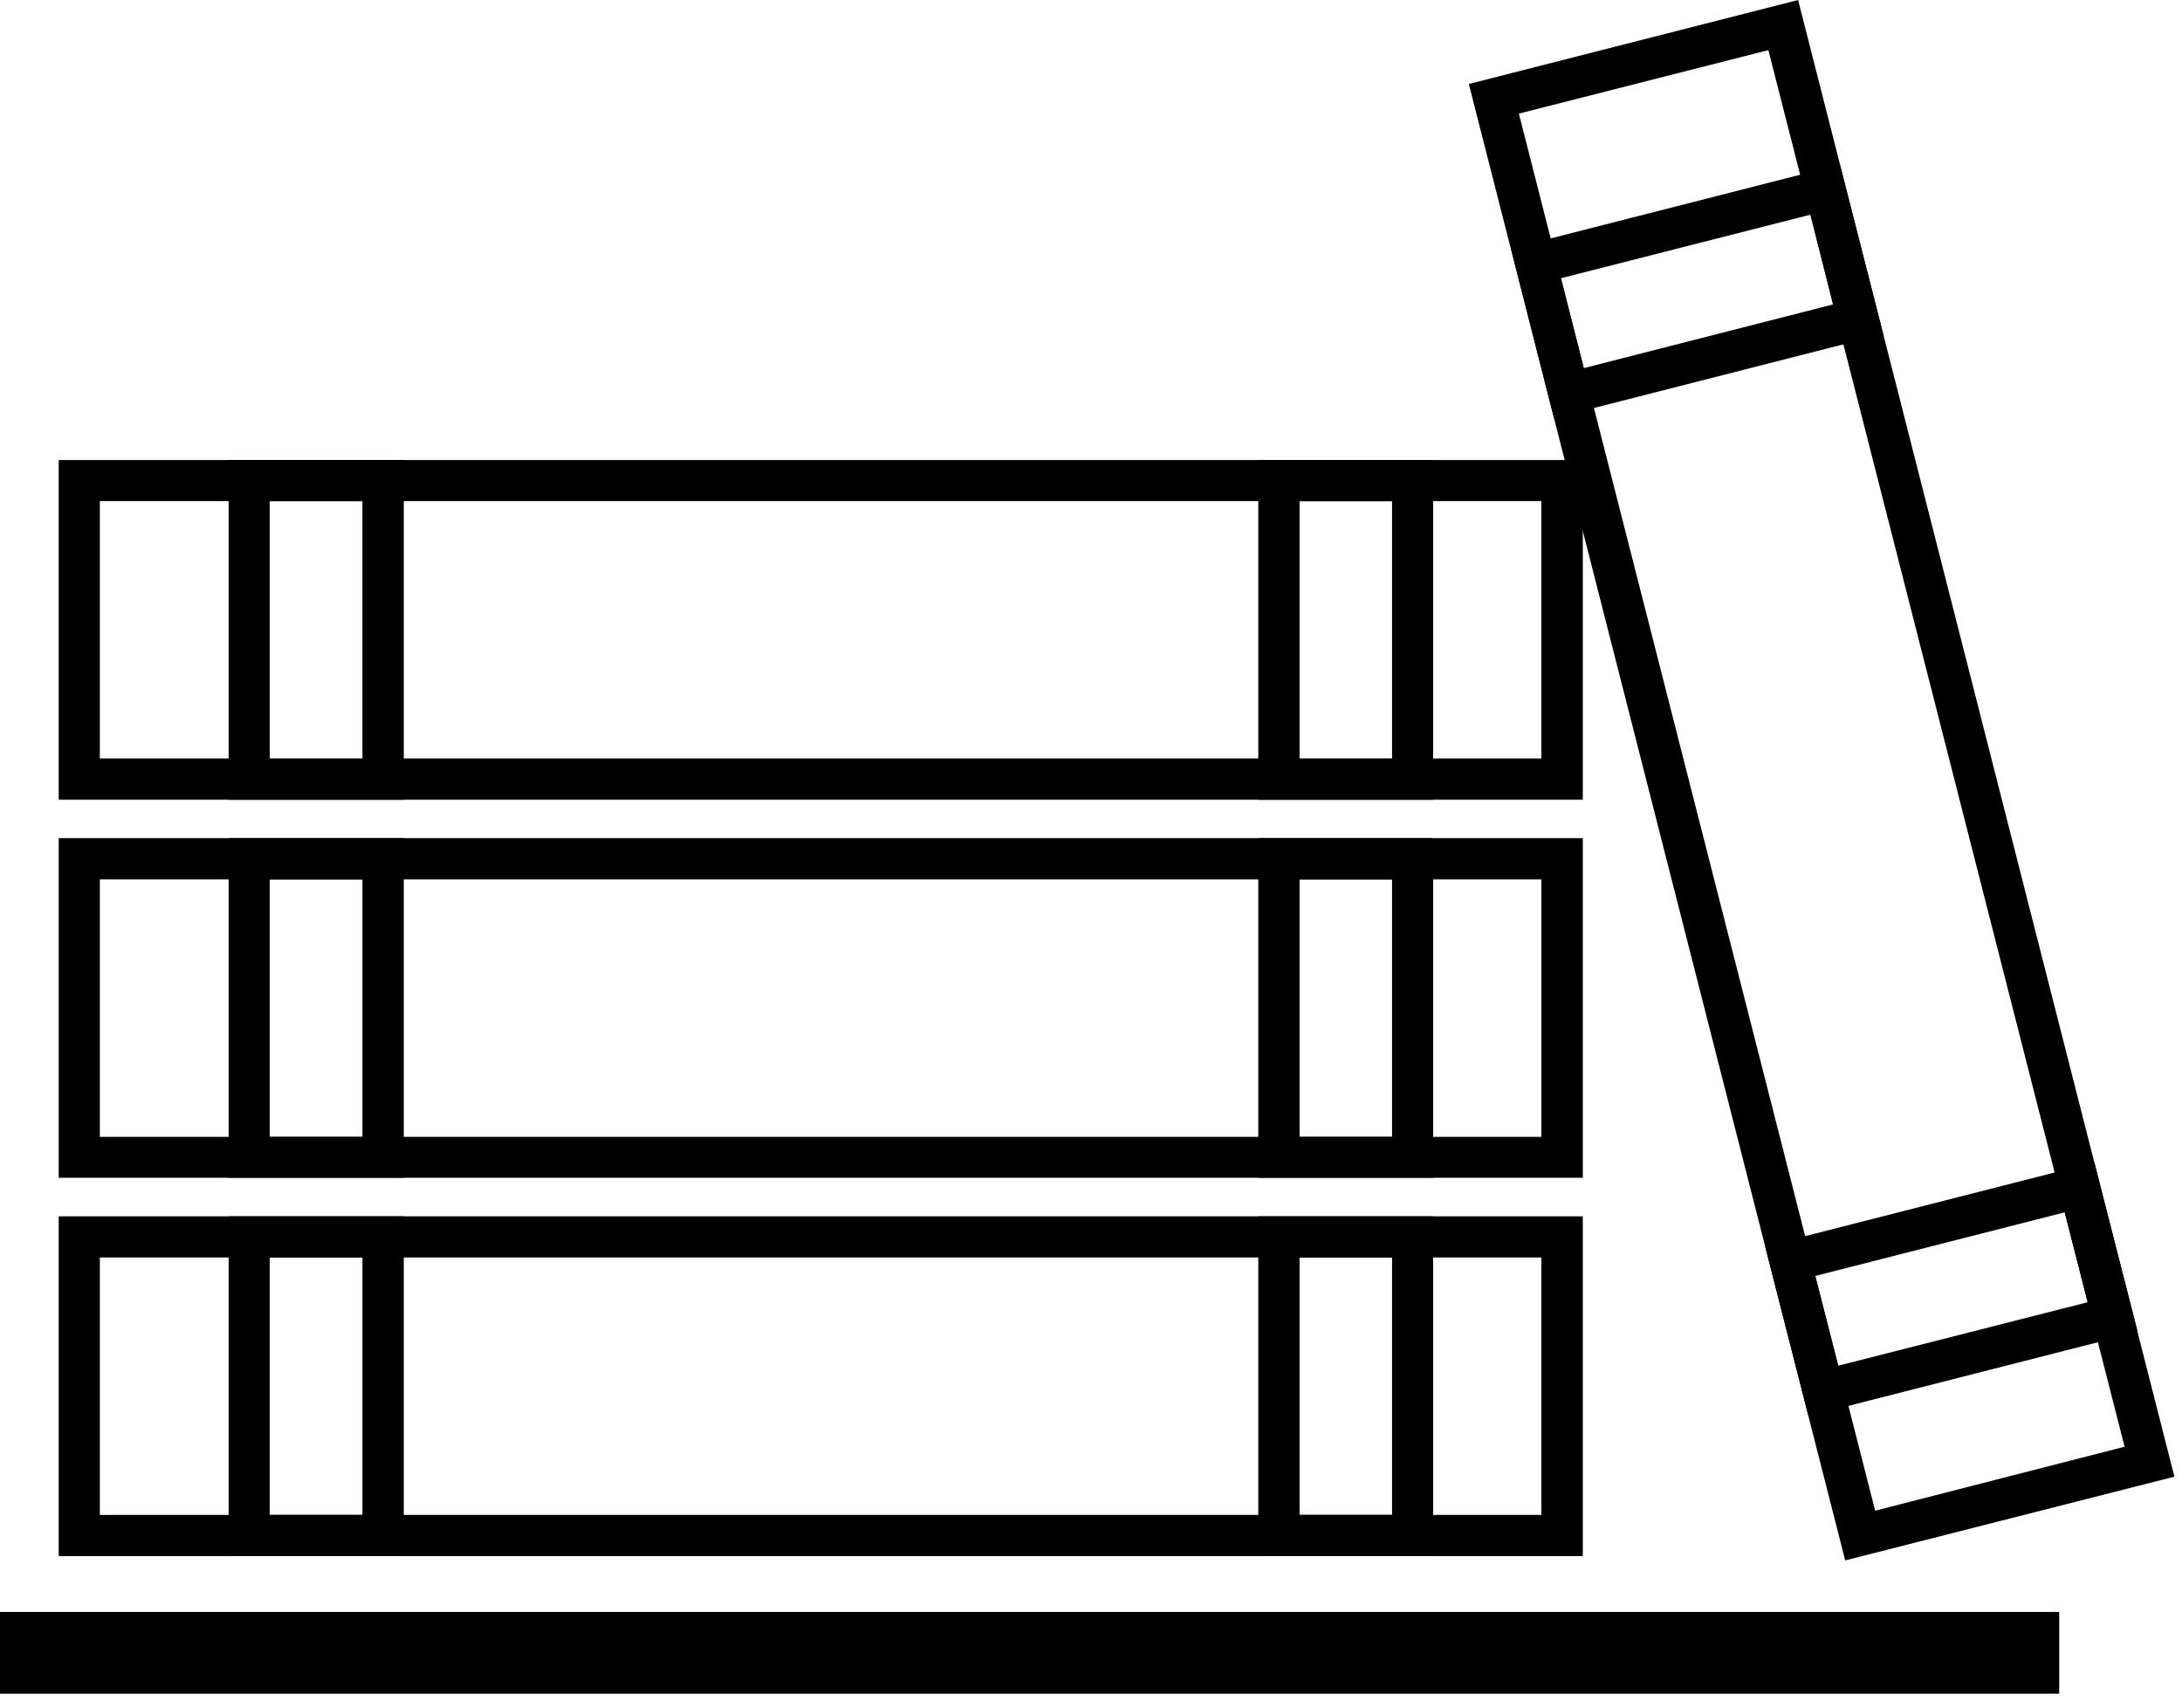<svg xmlns="http://www.w3.org/2000/svg" width="69" height="54"><rect id="backgroundrect" width="100%" height="100%" x="0" y="0" fill="none" stroke="none"/><g class="currentLayer"><g id="svg_1"><g id="svg_2"><g id="svg_3"><path fill="#000" id="svg_4" d="M0 50.976h65.117v2.584H0z"/></g></g><g id="svg_5"><g id="svg_6"><g id="svg_7"><path fill="#000" d="M50.052 49.209H1.857V38.465h48.195V49.21zM3.157 47.907h45.585v-8.141H3.157v8.141z" id="svg_8"/></g></g><g id="svg_9"><g id="svg_10"><path fill="#000" d="M12.77 49.209H7.23V38.465h5.539V49.21h.001zm-4.239-1.302h2.93v-8.141H8.53v8.141z" id="svg_11"/></g></g><g id="svg_12"><g id="svg_13"><path fill="#000" d="M45.32 49.209h-5.53V38.465h5.53V49.21zm-4.223-1.302h2.923v-8.141h-2.923v8.141z" id="svg_14"/></g></g></g><g id="svg_15"><g id="svg_16"><g id="svg_17"><path fill="#000" d="M50.052 37.245H1.857v-10.74h48.195v10.74zM3.157 35.951h45.585v-8.143H3.157v8.143z" id="svg_18"/></g></g><g id="svg_19"><g id="svg_20"><path fill="#000" d="M12.77 37.245H7.23v-10.74h5.539v10.74h.001zm-4.239-1.294h2.93v-8.143H8.53v8.143z" id="svg_21"/></g></g><g id="svg_22"><g id="svg_23"><path fill="#000" d="M45.32 37.245h-5.53v-10.74h5.53v10.74zm-4.223-1.294h2.923v-8.143h-2.923v8.143z" id="svg_24"/></g></g></g><g id="svg_25"><g id="svg_26"><g id="svg_27"><path fill="#000" d="M50.052 25.29H1.857V14.548h48.195V25.29zM3.157 23.987h45.585v-8.14H3.157v8.14z" id="svg_28"/></g></g><g id="svg_29"><g id="svg_30"><path fill="#000" d="M12.77 25.29H7.23V14.548h5.539V25.29h.001zm-4.239-1.303h2.93v-8.14H8.53v8.14z" id="svg_31"/></g></g><g id="svg_32"><g id="svg_33"><path fill="#000" d="M45.32 25.29h-5.53V14.548h5.53V25.29zm-4.223-1.303h2.923v-8.14h-2.923v8.14z" id="svg_34"/></g></g></g><g id="svg_35"><g id="svg_36"><g id="svg_37"><path fill="#000" d="M58.35 49.346L46.448 2.656 56.86 0l11.9 46.698-10.412 2.648zM48.03 3.593l11.267 44.18 7.887-2.022L55.92 1.585l-7.89 2.008z" id="svg_38"/></g></g><g id="svg_39"><g id="svg_40"><path fill="#000" d="M49.142 13.224L47.78 7.86l10.402-2.655 1.37 5.363-10.41 2.656zm.22-4.426l.722 2.843 7.879-2.013-.71-2.84-7.89 2.01z" id="svg_41"/></g></g><g id="svg_42"><g id="svg_43"><path fill="#000" d="M57.188 44.78l-1.37-5.366 10.41-2.656 1.373 5.367-10.413 2.656zm.214-4.43l.728 2.838 7.888-2.007-.729-2.842-7.887 2.011z" id="svg_44"/></g></g></g></g></g></svg>